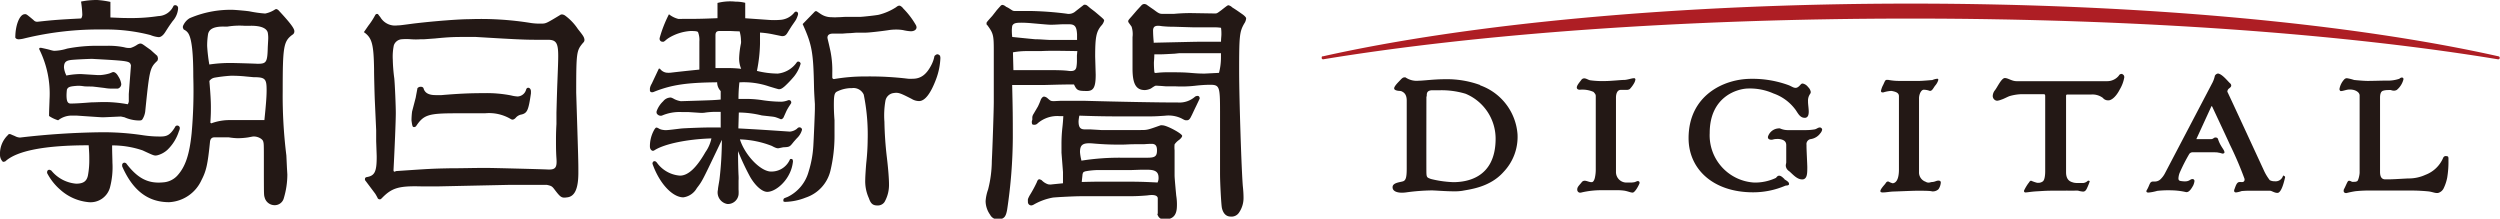 <svg xmlns="http://www.w3.org/2000/svg" viewBox="0 0 382.2 33.43">
  <defs>
    <style>
      .cls-1,
      .cls-3 {
        fill: #231815;
      }
      .cls-1 {
        fill-rule: evenodd;
      }
      .cls-2 {
        fill: #ae1e24;
      }
    </style>
  </defs>
  <path
    class="cls-1"
    d="M1.22,20.6a.87.87,0,0,1,.22-.11.79.79,0,0,1,.35.11c.24.1.47.19.54.23a1.79,1.79,0,0,0,.73.2,116.88,116.88,0,0,1,12.41-.81,40.31,40.31,0,0,1,6.35.45,17.13,17.13,0,0,0,2.75.2c1,0,1.45-.28,2.14-1.35.08-.18.14-.25.25-.3a.39.39,0,0,1,.53.37,1.27,1.27,0,0,1-.14.48,6.76,6.76,0,0,1-1.76,2.84,3.63,3.63,0,0,1-1.57.84c-.44.07-.46.06-2.22-.76a14.27,14.27,0,0,0-4.66-.76c0,1.17.05,2.14.05,2.65a12.13,12.13,0,0,1-.39,3.83,3.08,3.08,0,0,1-3.32,2.19A7.51,7.51,0,0,1,9.21,29a8.61,8.61,0,0,1-2-2.53.53.53,0,0,1,0-.21.32.32,0,0,1,.38-.3,1.14,1.14,0,0,1,.26.12,5.48,5.48,0,0,0,3.79,2c1.09,0,1.61-.36,1.8-1.24a12.37,12.37,0,0,0,.21-2.24c0-.93,0-1.05-.09-2.39-6.78,0-11,.85-12.75,2.46l-.2.06a.59.59,0,0,1-.17,0A1.47,1.47,0,0,1,0,23.64a3.93,3.93,0,0,1,1.22-3"/><path
    class="cls-1"
    d="M2.34,5.76c0-1.88.63-3.46,1.35-3.58.33-.05.35,0,1,.52l.44.37a.72.72,0,0,0,.66.25c2.28-.25,3.13-.32,6.62-.5a1.1,1.1,0,0,0,.17-.67A15.85,15.85,0,0,0,12.39.24,12,12,0,0,1,14.88,0a14.66,14.66,0,0,1,2,.29V2.67c2,.09,2,.09,3.55.09a27.27,27.27,0,0,0,3.77-.3A2.62,2.62,0,0,0,26.53.89.56.56,0,0,1,26.7.8a.45.45,0,0,1,.52.33,1.22,1.22,0,0,1,0,.27,3.24,3.24,0,0,1-.82,1.82c-.49.68-.54.75-1.14,1.69-.3.48-.66.77-1,.77A4.43,4.43,0,0,1,23,5.36a27,27,0,0,0-7.14-.85A48.17,48.17,0,0,0,3.65,5.89,4,4,0,0,1,3,6a.8.8,0,0,1-.55-.11Z"/><path
    class="cls-1"
    d="M6,7.53c0-.21,0-.22.29-.22.61.13,1.17.26,1.36.32a4.43,4.43,0,0,0,.61.14,7.22,7.22,0,0,0,2-.34A23.77,23.77,0,0,1,14.83,7l1.58,0A11.72,11.72,0,0,1,19,7.23a2.53,2.53,0,0,0,1,.09,3.94,3.94,0,0,0,.9-.43,1.43,1.43,0,0,1,.49-.23c.24,0,.29,0,.89.44l.76.54c.42.39.77.69,1,.9a1.24,1.24,0,0,1,.11.42,1.09,1.09,0,0,1-.09.33c-1.15,1.09-1.2,1.29-1.86,7.77a3,3,0,0,1-.41,1.15c-.12.18-.21.21-.61.21a5.7,5.7,0,0,1-2.15-.49l-.51-.11h-.16c-.16,0-2.36.11-2.6.11s-.33,0-4.08-.26l-.66,0a3.34,3.34,0,0,0-2.13.72,5.11,5.11,0,0,1-1.39-.66c0-.91.07-2.11.07-2.48A15.2,15.2,0,0,0,6,7.53m4.23,4a12.24,12.24,0,0,1,2.13-.21l2.43.15a5.22,5.22,0,0,0,.65,0,6.62,6.62,0,0,0,1.29-.24l.49-.2c.28-.07.61.17.88.67a2.73,2.73,0,0,1,.44,1.16.73.73,0,0,1-.54.69l-.74,0c-.28,0-.73,0-1.26-.1-1-.12-1.63-.2-1.89-.22L13,13.21l-.53-.07a4.81,4.81,0,0,0-.93,0c-.9.08-1.15.18-1.31.56a8.31,8.31,0,0,0-.06.84c0,.94.17,1.29.63,1.29.67,0,1.64-.06,3.16-.18.44,0,1.16-.05,2.16-.05a19.8,19.8,0,0,1,3.41.34,1,1,0,0,0,.16-.67c0-.35,0-.85,0-.9.1-1.36.2-2.61.33-4.37-.2-.68-.2-.68-5.94-1-.41,0-2.72.1-3.3.18-.77.11-1,.42-1,1.15a3.57,3.57,0,0,0,.38,1.23"/><path
    class="cls-1"
    d="M18.68,25.39a1.1,1.1,0,0,1,0-.24.36.36,0,0,1,.37-.28.59.59,0,0,1,.24.1c1.75,2.31,3.36,3.13,5.64,2.91a3.22,3.22,0,0,0,2.15-1c1.26-1.36,1.89-3.24,2.22-6.54a72.81,72.81,0,0,0,.25-8.62c0-3.44-.21-5.51-.66-6.43a1.52,1.52,0,0,0-.79-.77.89.89,0,0,1-.15-.38.9.9,0,0,1,.14-.4A2.43,2.43,0,0,1,29,2.78,15.82,15.82,0,0,1,35.53,1.5c.36,0,2.29.17,2.64.24a18.92,18.92,0,0,0,2.37.33A4.25,4.25,0,0,0,42,1.48a.47.47,0,0,1,.21-.09c.08,0,.14,0,.35.16C44.24,3.36,45,4.31,45,4.76a.58.58,0,0,1-.31.56c-1.34,1-1.47,1.79-1.47,8.53a73.52,73.52,0,0,0,.56,9.92l.09,1.91.06,1a12.59,12.59,0,0,1-.53,3.58,1.44,1.44,0,0,1-1.57,1.1,1.57,1.57,0,0,1-1.37-1.17c-.11-.36-.11-.36-.12-3.32l0-2.1c0-2.79,0-2.79-.11-3.17s-.91-.82-1.63-.72l-.7.13a10.63,10.63,0,0,1-1.59.12A10.1,10.1,0,0,1,35,21L33.6,21l-.86,0c-.37,0-.6.25-.64.72-.34,3.41-.57,4.42-1.3,5.82a5.76,5.76,0,0,1-4.95,3.37c-3.22,0-5.54-1.77-7.17-5.47M32,9.86a21.55,21.55,0,0,1,3.3-.23c.63,0,3.35.08,4.07.12,1.37,0,1.51-.22,1.57-2.57L41,6.08A4.61,4.61,0,0,0,40.94,5c-.17-.71-1.1-1.08-2.65-1.06-.38,0-.7,0-.94,0a11.79,11.79,0,0,0-2.55.12,4.85,4.85,0,0,1-.65,0c-1.42,0-2.17.35-2.34,1.15a11.23,11.23,0,0,0-.14,1.82A25,25,0,0,0,32,9.86m.29,9a8.16,8.16,0,0,1,3-.5h1.14l1.86,0c1.1,0,1.1,0,2.13,0,.24-2.34.34-3.59.34-4.56,0-1.75-.2-2-2-2l-1.08-.1a21.25,21.25,0,0,0-2.41-.12,22.86,22.86,0,0,0-2.45.29,1.26,1.26,0,0,0-.81.51c.17,2,.23,3.07.23,3.94s0,1.17-.08,2.43Z"/><path
    class="cls-1"
    d="M55.62,4.93l.69-1a10.82,10.82,0,0,0,1.06-1.64c.1-.13.16-.16.26-.16s.16,0,.25.16l.27.34a2.6,2.6,0,0,0,2.63,1.25c.35,0,.35,0,2.45-.28,3-.36,6.92-.67,8.64-.67a47.74,47.74,0,0,1,9.32.59,9.33,9.33,0,0,0,1.51.09c.76,0,.76,0,3.07-1.4l.22,0a1.12,1.12,0,0,1,.36.14,8.1,8.1,0,0,1,2,2.09c.8,1,.93,1.2,1,1.59,0,.2,0,.32-.26.57-.94,1.15-1,1.36-1,7.58.33,10.46.33,10.46.33,12.21,0,2.43-.54,3.64-1.69,3.78-.88.12-1,.06-2-1.26-.34-.44-.45-.5-1.14-.65H81.16l-3.19,0-7,.15-4.17.09-2.23,0c-3.57-.11-4.64.2-6.17,1.77a.93.93,0,0,1-.25.2.43.43,0,0,1-.38-.12,7.91,7.91,0,0,0-.4-.73l-1.57-2.09a.62.62,0,0,1,0-.19c0-.13.07-.21.23-.26,1.26-.2,1.56-.81,1.56-3.11,0-.15,0-.15-.08-2.39l0-1.65-.21-4.64c-.05-1.24-.12-4.15-.11-4.63-.06-3.92-.31-4.87-1.55-5.74m4.83,21.24c5.32-.36,5.42-.37,8.17-.43,1.93,0,3.81-.06,5.65-.06,1,0,8.67.2,9.36.24,1.26.07,1.53-.25,1.42-1.7C85,23.16,85,22.39,85,21.35c0-.3,0-1.2.07-2.38,0-.44,0-1,0-1.75.06-2.26.11-3.84.14-4.56.1-2.56.13-3.33.13-4.11,0-2-.32-2.47-1.6-2.47h-.91l-1,0c-1.67,0-3.49-.09-9.07-.43H71c-1.36,0-2.2,0-4.48.23L64.86,6l-.51,0a9.94,9.94,0,0,1-1.54,0,8.5,8.5,0,0,0-1.38,0,1.38,1.38,0,0,0-1.22.93,8.46,8.46,0,0,0-.16,2.2,25.07,25.07,0,0,0,.23,2.86c.09.9.23,4.14.23,5.29s-.17,5.36-.35,8.71c0,.23.08.28.29.24"/><path
    class="cls-1"
    d="M63.87,13.44a.6.6,0,0,1,.5-.17.42.42,0,0,1,.37.19c.18.73.78,1.08,1.85,1.08l.91,0c2.58-.22,4.36-.3,6.44-.3a19.4,19.4,0,0,1,4.19.35,5.36,5.36,0,0,0,1,.16,1.41,1.41,0,0,0,1.31-1.08.62.62,0,0,1,.13-.2c.29-.17.6.09.6.5v.3c-.37,2.57-.56,3-1.41,3.23a1.49,1.49,0,0,0-.9.49.89.89,0,0,1-.45.3.59.59,0,0,1-.27-.06,6.5,6.5,0,0,0-4-.91l-.84,0c-.27,0-.75,0-1.31,0h-.8l-1.42,0c-4.3,0-5,.22-6.18,2a.73.73,0,0,1-.25.11c-.26,0-.3-.06-.43-1A11.13,11.13,0,0,1,63,17.05l.55-2.11.08-.44.2-1.06"/><path
    class="cls-1"
    d="M119.77,30.73a.5.5,0,0,1,0-.22.73.73,0,0,1,.09-.18l.25-.11.31-.12a6.07,6.07,0,0,0,3.2-3.86,16.2,16.2,0,0,0,.72-3.9c.07-1.09.24-5.12.24-5.73,0-.06,0-.33,0-.7-.06-.91-.11-1.74-.13-2.48-.1-5.42-.3-6.57-1.74-9.75l1.85-1.9c.06-.06.1-.08.15-.07l.13,0,.59.4a2.92,2.92,0,0,0,1.7.52,7,7,0,0,0,1,0c.46,0,.82-.05,1.17-.05h2.18c.34,0,2.44-.23,2.85-.32A8.82,8.82,0,0,0,137,1.1c.25-.21.44-.27.6-.22a1.29,1.29,0,0,1,.49.42A12.26,12.26,0,0,1,140,3.8a.81.81,0,0,1,.12.37c0,.36-.35.61-.87.61a6.5,6.5,0,0,1-1.15-.17A5.85,5.85,0,0,0,137,4.52a7.22,7.22,0,0,0-1.23.1c-1.29.19-3,.37-3.38.37l-1.46,0-1,.08c-.48,0-1,.07-1.25.07H128l-.71,0c-.42,0-.71.17-.77.45s0,.18.45,2.28a14.91,14.91,0,0,1,.27,3.28v.73c.07.16.08.18.25.21a27.82,27.82,0,0,1,4.88-.4,48.59,48.59,0,0,1,6.49.35,5.92,5.92,0,0,0,.67,0c1.24,0,2.11-.64,2.86-2.11a4.84,4.84,0,0,0,.47-1.37c.27-.25.4-.3.6-.23a1,1,0,0,1,.26.2l.05.3a10.35,10.35,0,0,1-.66,3.27c-.83,2.21-1.71,3.35-2.6,3.35a2.19,2.19,0,0,1-1.15-.34c-1.67-.85-2-1-2.7-.89a1.46,1.46,0,0,0-1.3,1.21,13,13,0,0,0-.15,3.19,54.35,54.35,0,0,0,.38,5.49c.2,1.66.32,3.25.32,4a5.26,5.26,0,0,1-.69,2.78,1.24,1.24,0,0,1-1.1.52c-.65,0-1-.26-1.28-1.1a6.25,6.25,0,0,1-.56-2.89c0-.41.08-1.62.15-2.47a34.76,34.76,0,0,0,.22-3.59,30.54,30.54,0,0,0-.6-6.89,1.72,1.72,0,0,0-1.79-1,5,5,0,0,0-2.36.56c-.34.22-.42.62-.42,2,0,.26,0,1.11.1,2.35,0,.78,0,1.22,0,2.14a23.07,23.07,0,0,1-.63,5.6,5.74,5.74,0,0,1-3.78,4.09,9,9,0,0,1-3.1.65.4.4,0,0,1-.35-.14"/><path
    class="cls-1"
    d="M110.18,19.54l0-2.44c-.39,0-.59,0-.92,0a11.74,11.74,0,0,0-1.62.14,4.47,4.47,0,0,1-.75,0l-1.69-.11c-.34,0-.63,0-1,0a6.81,6.81,0,0,0-3,.54.7.7,0,0,1-.82-.38,1.19,1.19,0,0,1,0-.27,3.85,3.85,0,0,1,1-1.53,1.48,1.48,0,0,1,1.19-.58,2.45,2.45,0,0,1,.52.24,3.36,3.36,0,0,0,1,.32l2.89-.09c1.85-.06,2.33-.08,3.2-.16V13.92a1.92,1.92,0,0,1-.54-1.34c-4.69.05-6.9.38-9.55,1.41a1.26,1.26,0,0,1-.36.12c-.27,0-.4-.12-.37-.42a1.76,1.76,0,0,1,0-.19,2,2,0,0,1,.27-.69l1.09-2.31.08,0,.09,0a1.5,1.5,0,0,0,1,.61,3.27,3.27,0,0,0,.67,0c1-.12,2.44-.28,4.36-.47,0-.85,0-1.13,0-1.69l0-2.6a3.3,3.3,0,0,0-.21-1.45c-.12-.12-.41-.16-1.15-.16a7.32,7.32,0,0,0-3.32,1.06,3.74,3.74,0,0,0-.5.38,1.73,1.73,0,0,1-.28.2h-.18a.44.44,0,0,1-.44-.44v-.1a19.12,19.12,0,0,1,1.43-3.66,3.79,3.79,0,0,0,1.42.71c2.84,0,3.26,0,6-.11V.45a7.85,7.85,0,0,1,2.75-.2,6.08,6.08,0,0,1,1.49.18l0,2.36,3.56.25a11.27,11.27,0,0,0,1.73,0A3,3,0,0,0,121.37,2a.77.77,0,0,1,.21-.2.33.33,0,0,1,.24,0A.37.37,0,0,1,122,2a1.29,1.29,0,0,1,0,.25,4.87,4.87,0,0,1-.3.75c-.05.09-.26.4-.59.87-.09.13-.34.52-.7,1.11-.21.35-.38.49-.63.53a.92.92,0,0,1-.33,0l-1.36-.28a13.88,13.88,0,0,0-1.9-.25c0,.88,0,.88,0,1.72a23.08,23.08,0,0,1-.47,4.14,13.54,13.54,0,0,0,3.19.41,4.07,4.07,0,0,0,2.93-1.76.4.4,0,0,1,.12-.07.37.37,0,0,1,.44.32,5.51,5.51,0,0,1-1,1.94A16.25,16.25,0,0,1,120,13.16c-.46.4-.69.51-1,.47l-.43-.12-1-.3a12,12,0,0,0-4.53-.62,21.74,21.74,0,0,0-.14,2.54l.69,0,1,0a16.75,16.75,0,0,1,2,.19,20.28,20.28,0,0,0,2.87.23,3.08,3.08,0,0,0,1.06-.24l.15,0a.32.32,0,0,1,.29.32.31.31,0,0,1,0,.13l-.25.39a7.77,7.77,0,0,0-.47.8l-.42.93a.56.56,0,0,1-.34.34.27.27,0,0,1-.13,0,7.33,7.33,0,0,0-.85-.32,4,4,0,0,0-.48-.08l-1.54-.17a15.44,15.44,0,0,0-3.53-.45l-.07,2.43c3.3.18,3.86.22,7.88.49a2,2,0,0,0,1.07-.43c.17-.18.27-.23.42-.22s.36.12.36.38a2.79,2.79,0,0,1-.79,1.29c-.24.27-.45.5-.55.63-.56.7-.57.7-1.55.75l-.72.15c-.17,0-.35,0-1-.36a14.54,14.54,0,0,0-4.88-1c.72,2.28,2.91,4.66,4.52,4.9a3.06,3.06,0,0,0,3.07-1.72c.07-.18.13-.21.28-.19s.21.07.24.36a5.48,5.48,0,0,1-.67,2.14c-.76,1.41-2.2,2.53-3.27,2.53-.8,0-1.9-1-2.68-2.42a37.35,37.35,0,0,1-1.78-3.81c0,1.67.05,3.2.08,3.72s0,.69,0,.83c0,.79,0,1.3,0,1.34a5,5,0,0,1,0,.77,1.65,1.65,0,0,1-1.7,1.43A1.79,1.79,0,0,1,109.76,29c0-.25.11-.77.23-1.53a52.92,52.92,0,0,0,.37-6.09l-.83,1.74c-2.16,4.52-2.2,4.61-3,5.64a2.8,2.8,0,0,1-2.06,1.41c-1.69,0-3.69-2.18-4.72-5.14,0-.31.23-.47.47-.35a.77.77,0,0,1,.23.22,4.78,4.78,0,0,0,3.5,1.95c1.24,0,2.51-1.17,3.9-3.6a5.53,5.53,0,0,0,.91-2.09c-3.63.11-7.07.81-8.64,1.77a.8.8,0,0,1-.28.13c-.24,0-.46-.26-.48-.6a5.09,5.09,0,0,1,.66-2.62c.12-.2.23-.32.31-.34a.76.76,0,0,1,.39.15,1.73,1.73,0,0,0,.58.2c.52.08.52.08,2.81-.2.45-.05,3.25-.16,4.19-.16h1.83m-.73-9.08,1.56,0a17.21,17.21,0,0,1,2.35.11,4,4,0,0,1-.31-1.66,13.4,13.4,0,0,1,.28-2.23,1.76,1.76,0,0,0,0-.46,5.18,5.18,0,0,0-.21-1.38c-.68,0-1.31-.06-1.53-.05h-1.53c-.46,0-.63.19-.63.67,0,.17,0,.55,0,.93s0,.77,0,1.43l0,1.59c0,.48,0,.48,0,1"/><path
    class="cls-1"
    d="M177,32.63c0-.21,0-.33,0-.4l0-.57,0-.64v-.75c-.08-.41-.6-.54-1.55-.4a30.6,30.6,0,0,1-3.5.12h-.79l-.78,0c-.6,0-1.6,0-2.78,0L165.17,30c-.95,0-3.81.15-4.23.21A9.12,9.12,0,0,0,158,31.3a1.06,1.06,0,0,1-.28.1.51.51,0,0,1-.57-.54,2.77,2.77,0,0,1,0-.42,4,4,0,0,1,.36-.72,18.7,18.7,0,0,0,1-1.86c.09-.27.19-.41.32-.44s.14,0,.41.12a2.4,2.4,0,0,0,1,.64,1.84,1.84,0,0,0,.66,0l1.61-.16c0-.87,0-1.46,0-1.72l-.23-2.95V22.05a22.56,22.56,0,0,1,.15-2.66c.05-.46.09-.88.13-1.64l-.6,0a4.6,4.6,0,0,0-3.31,1.09.68.68,0,0,1-.61.23c-.21,0-.26-.08-.29-.29a1.49,1.49,0,0,1,0-.25l.07-.24v-.38a1.15,1.15,0,0,1,.18-.48l.67-1.14a9.67,9.67,0,0,0,.46-1.09c.17-.31.34-.45.52-.43a1,1,0,0,1,.52.27c.46.4.49.42,1,.42l1-.05c.78,0,.8,0,2.47,0l1.13,0c5.31.15,11.3.26,14.08.26h.24a3.58,3.58,0,0,0,2.62-.9.82.82,0,0,1,.36-.11c.21,0,.33.13.34.4-.15.34-.34.72-.47,1-.36.74-.6,1.25-.68,1.43L182,18c-.18.29-.32.39-.57.39s-.28,0-.79-.28a4.55,4.55,0,0,0-2.53-.42c-1.65.11-1.65.11-3.9.11-4.32,0-5.74,0-9.2-.12a6.5,6.5,0,0,0-.12.85c0,.91.24,1.27,1,1.25l.78,0,1.67.1,1.55,0c.77,0,.77,0,2.9,0l1.53,0c1.08,0,1.08,0,3.1-.72a.83.83,0,0,1,.31,0c.66,0,3,1.27,3,1.61,0,.14-.16.37-.47.62a2.78,2.78,0,0,0-.69.68,4.73,4.73,0,0,0,0,.91s0,.32,0,.75v3.05c0,.19,0,.45.25,3.11a8.23,8.23,0,0,1,.1,1.79c-.05,1.1-.5,1.69-1.41,1.83s-1.37-.11-1.57-.76m-11.61-8.19a37.22,37.22,0,0,1,6-.45l1.09,0h.93l1.1,0h1c1.13,0,1.43-.23,1.43-1.12,0-.67-.2-.95-.72-1-.15,0-.61,0-1.28.06l-.5,0-1,0c-.57,0-1.34.05-1.46.05a42.88,42.88,0,0,1-4.73-.16c-1.62-.15-2.08.14-2.08,1.32a7.3,7.3,0,0,0,.21,1.24M176.91,28a1.47,1.47,0,0,0,.21-.83c0-.87-.47-1.22-1.69-1.22l-1.07,0L172.9,26l-1,0-3.55,0a11.56,11.56,0,0,0-2.41.19c-.34.11-.37.15-.45.51,0,.14-.06.51-.11,1.12,1.95-.05,2.29-.05,4.94-.05,3.47,0,4,0,6.63.13"/><path
    class="cls-1"
    d="M173,4.08l-.35-.49a.85.85,0,0,1-.17-.29c0-.2,0-.2.55-.82l.8-.93.49-.53.22-.24a.65.65,0,0,1,.39-.17,1.19,1.19,0,0,1,.31.07l.61.43.54.37c.75.57.9.64,1.37.64l.59,0h1.11C180.79,2,181.66,2,182.06,2l3.64.06c.34,0,.34,0,1-.49l.32-.25c.71-.55.71-.55.91-.48a1.17,1.17,0,0,1,.45.29c.62.39.79.51,1.66,1.12.28.22.45.41.47.54a1.61,1.61,0,0,1-.29.81c-.72,1.26-.78,1.86-.78,7.21,0,4.25.38,15.92.58,17.8.06.59.09,1.12.09,1.57a3.94,3.94,0,0,1-.7,2.34,1.36,1.36,0,0,1-1.26.59c-.69,0-1.16-.47-1.35-1.34-.1-.5-.28-3.77-.28-5.18l0-2.09V21.12c0-.09,0-.46,0-1,0-.9,0-1.92,0-3.08,0-3.88-.08-4.08-1.6-4.08a21.91,21.91,0,0,0-2.21.15,18.44,18.44,0,0,1-3,.09l-1,0-.45,0c-.83-.07-1.39-.1-1.51-.1s-.17,0-.8.43a2.4,2.4,0,0,1-.92.24c-1.35,0-1.89-.93-1.89-3.28l0-1.78,0-1.8c0-.67,0-1.12,0-1.24A3.76,3.76,0,0,0,173,4.08m3.44,2.45c5.73-.13,6.43-.15,7.23-.15,1.05,0,1.64,0,3,0,0-.5.06-.85.06-1.13s0-.57-.06-1a6.68,6.68,0,0,0-.81-.07h-.45l-1.74,0h-1.19l-3-.09A17,17,0,0,1,177.63,4c-.95-.16-1.3,0-1.35.6a19.41,19.41,0,0,0,.12,2m.07,1.78c0,.53-.06,1-.06,1.21s0,.84.08,1.51l.18.06a14.31,14.31,0,0,1,2-.11c1.33,0,2.3,0,3.42.1s1.67.1,2.1.1l2.17-.11a9.37,9.37,0,0,0,.3-2.39V8.13c-.86,0-1.26,0-1.63,0l-2.72,0H181c-.28,0-.51,0-.69,0l-.76.08c-1.87.1-1.87.1-2.66.1l-.41,0"/><path
    class="cls-1"
    d="M150.88,3.83a.62.62,0,0,1-.06-.26c0-.16,0-.16.88-1.14l.55-.7c.08-.12.39-.47.73-.84a.39.39,0,0,1,.3-.14,1.12,1.12,0,0,1,.52.28,4.56,4.56,0,0,1,.43.22l.48.31a.73.73,0,0,0,.43.12l.31,0,1.1,0,1,0a50.25,50.25,0,0,1,5.5.41,1.56,1.56,0,0,0,1.4-.38l.77-.6.49-.38a.46.46,0,0,1,.2,0c.16,0,.28.09.62.39l.18.15.67.51c1.4,1.18,1.4,1.18,1.42,1.37a1.74,1.74,0,0,1-.47.81c-.74.93-.9,1.74-.9,4.69l.08,2.77c0,1.88-.32,2.49-1.32,2.49-1.41,0-1.56-.08-2-1-2.18,0-4.13.09-5,.09-1.45,0-2.43,0-4.45,0,.09,3.77.1,4.68.1,8a76.42,76.42,0,0,1-.86,11c-.19,1.12-.45,1.44-1.26,1.53a1.31,1.31,0,0,1-1.35-.7,3.66,3.66,0,0,1-.69-2.07,6.56,6.56,0,0,1,.38-1.79,18.09,18.09,0,0,0,.57-4.37c.11-2.12.3-7.79.3-9V7.67c0-2.3-.08-2.59-1-3.84m13.73,2.26c0-.21,0-.47,0-.48V5.26c-.06-1.19-.34-1.55-1.22-1.55-.34,0-.62,0-.81,0-.6,0-1.23.07-1.9.07-.4,0-.4,0-2.9-.22-.6-.06-1.26-.09-1.7-.09-.9,0-1.19.1-1.38.48a5.69,5.69,0,0,0-.06.62,8.46,8.46,0,0,0,.06,1.08l1.55.16,1,.1.94.09c.71,0,1.54.08,2.31.11h3.31l.84,0m0,1.7c-3.71-.06-4.16-.06-5.62,0l-1,0h-1.22a11.51,11.51,0,0,0-2,.19l.07,2.72,3.18,0,1.73,0c1.52,0,2.73,0,3.62.13.7.06,1-.12,1.1-.59a5.83,5.83,0,0,0,.08-1.07l0-.7Z"/><path
    class="cls-2"
    d="M202.27,9.07h0c23.39-3.86,55-6.23,89.83-6.23s66.44,2.37,89.81,6.23h0a.24.24,0,0,0,.25-.18V8.84a.23.23,0,0,0-.19-.23h0C359.8,3.65,327.76.55,292.12.55s-67.68,3.1-89.87,8.06h0l-.11,0v0a.21.21,0,0,0-.08.17V8.9a.23.23,0,0,0,.23.17"/><path
    class="cls-3"
    d="M374.29,24.05c0-.17-.2-.17-.34-.19a.42.42,0,0,0-.43.25,4.76,4.76,0,0,1-2.7,2.61,6.14,6.14,0,0,1-2.69.56c-1.46.08-2.4.14-3,.14h-.46c-.39,0-.8-.17-.81-1.11,0-.34,0-11,0-11.36,0-.76.22-1,.47-1.08a2.45,2.45,0,0,1,.76-.1,1.83,1.83,0,0,1,.44,0,1.2,1.2,0,0,0,.45.09.85.85,0,0,0,.45-.12,3.07,3.07,0,0,0,1-1.57.35.35,0,0,0,0-.17.25.25,0,0,0-.23-.15.61.61,0,0,0-.38.19,5.46,5.46,0,0,1-2,.28c-.58,0-2.13.05-2.82.05s-1.73-.11-2.1-.14a7,7,0,0,0-1.08-.27.54.54,0,0,0-.44.19,2.9,2.9,0,0,0-.72,1.44.36.36,0,0,0,.16.33.22.22,0,0,0,.11,0c.26,0,.84-.23,1.17-.23h0a2.44,2.44,0,0,1,.83.09c.58.2.81.52.81.82V26.39c0,.33-.19,1.23-.38,1.31a.77.77,0,0,1-.44.09,1.25,1.25,0,0,1-.36,0,1.25,1.25,0,0,0-.41-.16.26.26,0,0,0-.22.12c-.14.2-.4.86-.55,1.11a.53.53,0,0,0-.08.29.32.32,0,0,0,.3.36.4.4,0,0,0,.15,0,13.81,13.81,0,0,1,1.37-.28,20.53,20.53,0,0,1,2.33-.1h2.64c1.39,0,2.95,0,3.62,0,.88,0,1.8.06,2.45.12s1,.26,1.41.26h.12a1.34,1.34,0,0,0,.89-.71,6.64,6.64,0,0,0,.55-1.65,14.52,14.52,0,0,0,.19-2.63v-.41"/><path
    class="cls-3"
    d="M349.15,26.83a.13.13,0,0,0-.14.1h0a1.17,1.17,0,0,1-1.26.78,1.45,1.45,0,0,1-.75-.17,7.38,7.38,0,0,1-.9-1.49s-5.45-11.8-5.57-12a.24.24,0,0,1,0-.14.61.61,0,0,1,.27-.4c.1-.1.31-.21.31-.44a.45.45,0,0,0-.17-.33c-.33-.28-1.18-1.41-1.85-1.5h0a.65.65,0,0,0-.48.34,4.38,4.38,0,0,1-.34,1L331,26.45a3.51,3.51,0,0,1-.75,1,1.26,1.26,0,0,1-.9.3h-.16c-.59,0-.49.49-1,1.33a.3.3,0,0,0-.05.16c0,.17.19.2.33.2a7.45,7.45,0,0,0,1.33-.26,15.33,15.33,0,0,1,2.22-.08,10.62,10.62,0,0,1,2.19.27h.08c.48,0,.86-.77,1-1a2.38,2.38,0,0,0,.2-.67.29.29,0,0,0-.24-.32h-.08c-.35,0-.41.35-1.15.35a4,4,0,0,1-.69-.07c-.2-.05-.29-.14-.29-.41a2.77,2.77,0,0,1,.19-.84,26.62,26.62,0,0,1,1.47-2.88.63.63,0,0,1,.48-.25c.23,0,1.7,0,2.69,0h.33c.27,0,.81,0,.91.05a3.12,3.12,0,0,1,.6.14.24.24,0,0,0,.15,0,.24.24,0,0,0,.21-.12.18.18,0,0,0,0-.09c0-.25-.29-.57-.53-1a4.87,4.87,0,0,1-.45-1,.32.32,0,0,0-.32-.23.39.39,0,0,0-.18,0c-.12.05-.19.12-.29.17s-.1.06-.28.07h-2.22a.15.15,0,0,1,0-.06c.17-.35,2.13-4.64,2.3-5,0,0,.12.09.12.12s2.58,5.5,2.65,5.71a52.85,52.85,0,0,1,2.28,5.32s0,.08,0,.12a.34.34,0,0,1-.38.35.54.54,0,0,1-.2,0,.45.45,0,0,0-.19,0c-.48,0-.62.75-.82,1.21a.5.5,0,0,0,0,.16c0,.16.16.22.28.22a3.65,3.65,0,0,0,.85-.21,14,14,0,0,1,1.54-.05c1.12,0,2.47,0,2.78,0s.66.32,1.15.33h.06c.62-.1,1-1.86,1.13-2.39v0a.22.22,0,0,0-.23-.21"/><path
    class="cls-3"
    d="M324.47,11.3h-.13a.46.46,0,0,0-.41.26,2.17,2.17,0,0,1-.76.61,2.23,2.23,0,0,1-1,.24l-.69,0H308.31c-.76,0-1.28-.47-1.8-.48s-1.15,1.39-1.51,1.85a1.49,1.49,0,0,0-.35.88.74.74,0,0,0,.35.64.63.63,0,0,0,.34.1,2.45,2.45,0,0,0,.6-.16c.52-.16,1.06-.51,1.43-.59A7.31,7.31,0,0,1,309,14.4l3.43,0c.18,0,.23.07.24.25V26.18c0,.6-.08,1.32-.35,1.54a1.13,1.13,0,0,1-.74.23h-.13a5.73,5.73,0,0,1-.92-.32h0c-.24,0-.28.24-.45.41a7.22,7.22,0,0,0-.6,1,.35.35,0,0,0-.05.18.21.21,0,0,0,.2.2h.05c.21,0,.94-.13,1.72-.17s1.28-.1,2.64-.1c1,0,1.43,0,1.76,0a1.94,1.94,0,0,1,.35,0h.25l.72,0a2.71,2.71,0,0,1,.59,0,3.52,3.52,0,0,0,.74.14c.29,0,.45-.17.62-.54a8.72,8.72,0,0,0,.4-1v-.06l0,0a.36.36,0,0,0-.19-.07.18.18,0,0,0-.14.06,1.19,1.19,0,0,1-.67.3c-.18,0-.48,0-.76,0a3.3,3.3,0,0,1-.66-.05c-.31-.11-1.18-.19-1.19-1.58,0-.35,0-11.26,0-11.66,0-.21.06-.23.24-.24h3.62a2.67,2.67,0,0,1,1.76.51,1,1,0,0,0,.76.38h.13c.28,0,1-.3,1.71-1.68a5.4,5.4,0,0,0,.68-1.83v0c0-.09,0-.36-.25-.45"/><path
    class="cls-3"
    d="M296.38,27.61h0c-.36,0-.49.16-.9.21-.26,0-.45.1-.64.1a.88.88,0,0,1-.46-.14,1.5,1.5,0,0,1-1-1.48c0-.35,0-10.85,0-11.26,0-.6.3-1.28.69-1.32h.11a2.7,2.7,0,0,1,.83.17l.08,0c.31,0,.51-.48.75-.79a2.25,2.25,0,0,0,.49-.88.18.18,0,0,0-.08-.17.35.35,0,0,0-.17,0,2.3,2.3,0,0,0-.67.19c-.15,0-1.47.13-2,.13h-.1l-2.86,0a8.83,8.83,0,0,1-1.79-.16l-.2,0c-.27,0-.3.23-.57.79a3.16,3.16,0,0,0-.33.91.22.22,0,0,0,.21.22l.15,0a4.75,4.75,0,0,1,1.18-.23h.09c.63.13,1.13.27,1.12.83v11.2c0,.81-.14,2-.95,2.09h0a2.42,2.42,0,0,1-.65-.27h-.08c-.23,0-.33.24-.43.37s-.71.76-.73,1.09a.19.19,0,0,0,.08.16.79.79,0,0,0,.33.05c.42,0,1.13-.13,1.63-.14s2.84-.12,3.64-.12h.22c.48,0,1.78,0,2,.1l.17,0a1.22,1.22,0,0,0,.82-.34,2.08,2.08,0,0,0,.35-1c0-.13-.06-.29-.24-.29"/><path
    class="cls-3"
    d="M278.41,19.55a.29.29,0,0,0-.21-.06c-.27,0-.48.24-.78.29a7.94,7.94,0,0,1-1.25.11h-.08l-2.85,0a2.86,2.86,0,0,1-1.12-.26.85.85,0,0,0-.23,0,1.8,1.8,0,0,0-1.54,1.09.57.57,0,0,0-.07.27c0,.25.24.37.5.37a1,1,0,0,0,.34-.05,1.84,1.84,0,0,1,.47-.06,2.17,2.17,0,0,1,.38,0c.74.09,1.11.37,1.11.94v2.64c0,.12-.07.29-.07.5a1.06,1.06,0,0,0,.49.82c.5.4,1.17,1.27,2,1.28h.11c.7-.1.68-1,.69-1.72v-.17c0-.36-.12-2.67-.12-3.07v-.32a.77.77,0,0,1,.68-.89,2.22,2.22,0,0,0,1.45-.91,1.09,1.09,0,0,0,.26-.53.33.33,0,0,0-.18-.28"/><path
    class="cls-3"
    d="M272.8,27.36c-.15-.12-.47-.49-.79-.5s-.42.31-.55.36a7.53,7.53,0,0,1-3.25.69,7.23,7.23,0,0,1-6.83-7.58c0-5.56,4.22-6.79,5.92-6.8a8.84,8.84,0,0,1,3.83.76,7.06,7.06,0,0,1,3.24,2.32c.41.48.71,1.38,1.49,1.4H276c.43-.07.52-.5.52-.95s-.11-1.12-.11-1.5v-.08a1.78,1.78,0,0,1,.34-1.15.56.56,0,0,0,.08-.27,1.31,1.31,0,0,0-.41-.75,1.36,1.36,0,0,0-.82-.54.37.37,0,0,0-.3.14c-.21.23-.46.52-.78.52s-.51-.16-1-.38a16,16,0,0,0-5.8-1c-4.2,0-9.56,2.55-9.57,9.06,0,4.77,3.78,8.28,9.83,8.29a12.49,12.49,0,0,0,4.94-1h0c.22-.07.43,0,.58-.19a.21.21,0,0,0,0-.13c0-.31-.55-.54-.73-.71"/><path
    class="cls-3"
    d="M250.47,27.66a1.71,1.71,0,0,0-.5.17,3.11,3.11,0,0,1-.8.08l-.47,0a1.6,1.6,0,0,1-1.65-1.6c0-.35,0-11,0-11.37,0-.74.27-1.19.72-1.2h.12l.75,0a.88.88,0,0,0,.51-.12,4.3,4.3,0,0,0,.64-.85,1.65,1.65,0,0,0,.23-.6.2.2,0,0,0-.14-.21.22.22,0,0,0-.11,0c-.32,0-1,.26-1.47.26s-2.06.17-2.89.17a14,14,0,0,1-2.33-.12c-.3-.07-.58-.29-.89-.29a.53.53,0,0,0-.44.24c-.22.31-.68.79-.69,1.16,0,.2.17.34.46.34a4.21,4.21,0,0,1,2.09.33c.32.34.34.44.35.62v11.2a5.77,5.77,0,0,1-.14,1.33c-.1.4-.27.65-.48.65h0c-.41,0-.74-.22-1.08-.22a.56.56,0,0,0-.44.22c-.33.43-.67.69-.69,1.07a.18.18,0,0,0,0,.06.45.45,0,0,0,.43.48h0a1,1,0,0,0,.28-.05,13.42,13.42,0,0,1,3.13-.33h2a8.2,8.2,0,0,1,1.37.07c.56.1.91.28,1.2.29l.11,0c.35-.11.84-1,1-1.42a.32.32,0,0,0,0-.13.19.19,0,0,0-.18-.18"/><path
    class="cls-3"
    d="M226.29,13a14.8,14.8,0,0,0-5.34-.89c-1.79,0-3.29.23-4.08.23a3,3,0,0,1-2-.51.47.47,0,0,0-.17,0c-.29,0-.48.27-.86.66s-.69.77-.7,1a.29.29,0,0,0,.18.27c.42.2.73.08,1,.22s.73.4.74,1.36V25.79c0,1.36-.15,1.79-.57,1.93s-1.54.2-1.59.84.61.9,1.45.9a5,5,0,0,0,.64-.05,31.12,31.12,0,0,1,3.9-.3c.5,0,2.11.14,3.39.14a7.64,7.64,0,0,0,1.28-.08c1.09-.22,4.2-.51,6.3-2.88A7.76,7.76,0,0,0,232,20.54a8.61,8.61,0,0,0-5.73-7.5m-8.15,1.69c0-.46,0-.85.72-.93.26,0,.69,0,1.21,0a12.73,12.73,0,0,1,4,.53,7.44,7.44,0,0,1,4.6,6.86c0,6.19-4.66,6.64-6.41,6.66a16.44,16.44,0,0,1-3.49-.49c-.53-.21-.66-.2-.68-.94s0-11.35,0-11.36v-.29"/>
</svg>
